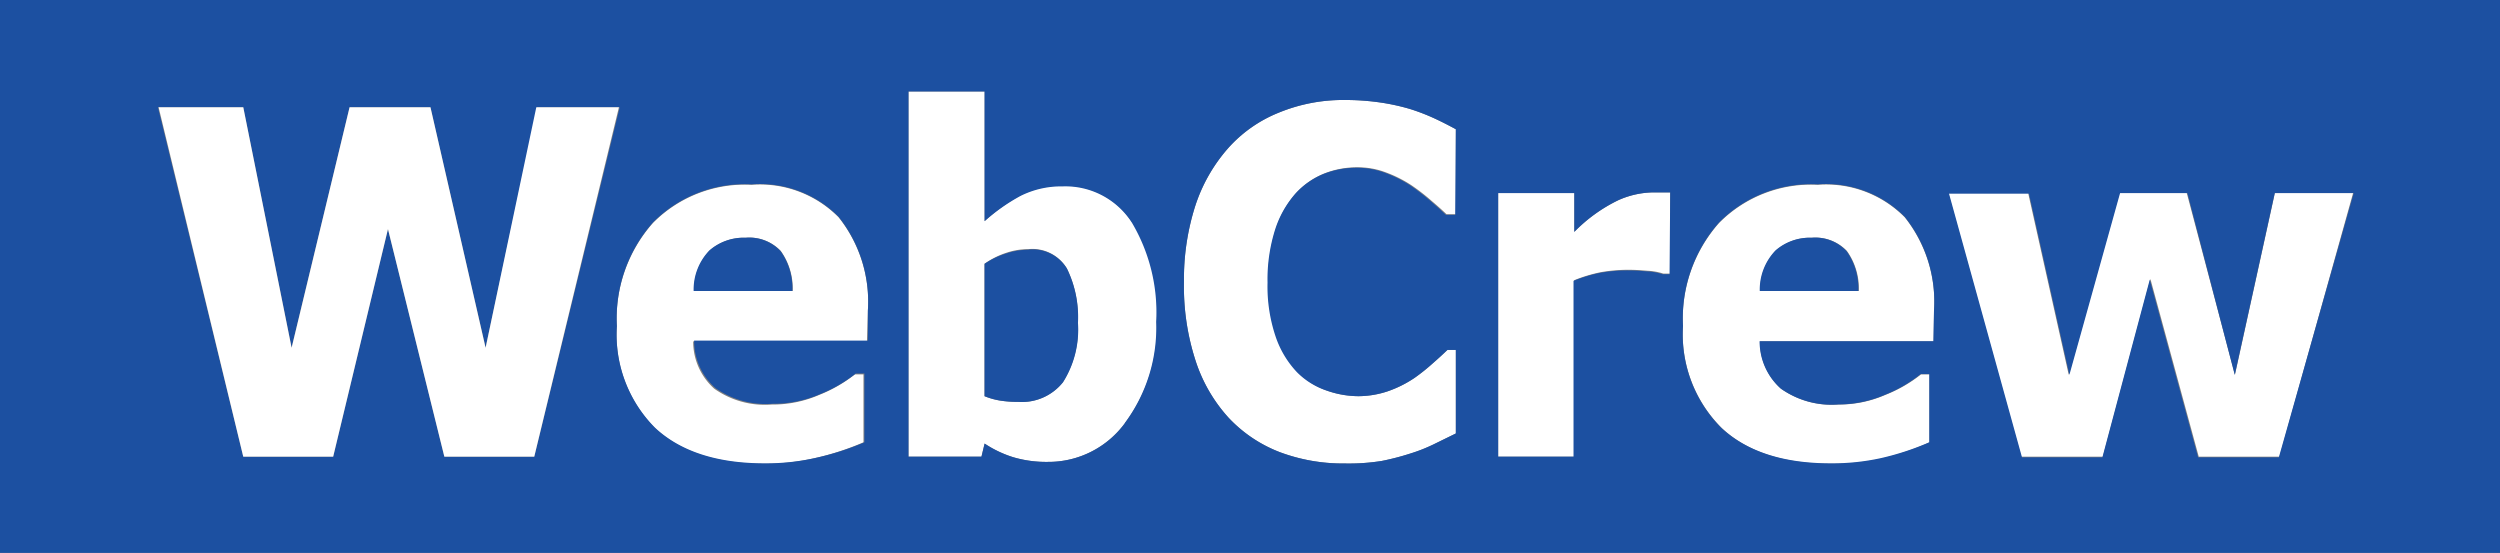 <svg xmlns="http://www.w3.org/2000/svg" xmlns:xlink="http://www.w3.org/1999/xlink" width="158.26" height="35" viewBox="0 0 158.26 35"><rect x="0" y="0" width="158.26" height="35" fill="#808080" stroke="none"/><defs><clipPath id="clip-path" transform="translate(0 0)"><rect width="158.26" height="35" fill="none"/></clipPath></defs><g id="Layer_2" data-name="Layer 2"><g id="Layer_1-2" data-name="Layer 1"><polygon points="144.3 28.91 139.19 28.91 136.13 17.66 133.12 28.91 127.95 28.91 123.33 12.22 128.39 12.22 130.96 23.73 134.17 12.22 138.43 12.22 141.48 23.73 144.01 12.22 148.96 12.22 144.3 28.91" fill="#fff"/><g clip-path="url(#clip-path)"><path d="M122.43,19.68a8.59,8.59,0,0,0-1.85-5.92,7,7,0,0,0-5.51-2.06,8.19,8.19,0,0,0-6.25,2.42,9.14,9.14,0,0,0-2.28,6.54A8.37,8.37,0,0,0,109,27.1c1.6,1.5,3.91,2.26,6.92,2.26a14.37,14.37,0,0,0,3.2-.33A17.29,17.29,0,0,0,122.15,28v-4.3h-.54A8.8,8.8,0,0,1,119.35,25a7.35,7.35,0,0,1-2.95.61,5.57,5.57,0,0,1-3.65-1,4,4,0,0,1-1.34-3h11Zm-11-1.26a3.59,3.59,0,0,1,1-2.57,3.32,3.32,0,0,1,2.28-.8,2.73,2.73,0,0,1,2.21.84,4.07,4.07,0,0,1,.75,2.53Z" transform="translate(0 0)" fill="#fff"/><path d="M105.73,17.32h-.43a3.9,3.9,0,0,0-1-.18q-.68-.06-1.14-.06a9.91,9.91,0,0,0-1.82.15,9.36,9.36,0,0,0-1.69.51V28.91H94.84V12.22h4.82v2.46a9.93,9.93,0,0,1,2.77-2,5.6,5.6,0,0,1,2.16-.5l.58,0,.56,0Z" transform="translate(0 0)" fill="#fff"/><path d="M92.16,13.56h-.59c-.25-.24-.56-.52-.94-.84a12.75,12.75,0,0,0-1.29-1,7.89,7.89,0,0,0-1.59-.8,5,5,0,0,0-1.83-.33,5.63,5.63,0,0,0-2.06.38,4.89,4.89,0,0,0-1.81,1.25,6.39,6.39,0,0,0-1.28,2.25,10.47,10.47,0,0,0-.49,3.39,9.93,9.93,0,0,0,.53,3.47,6.05,6.05,0,0,0,1.33,2.2A4.73,4.73,0,0,0,84,24.73a6.08,6.08,0,0,0,2,.35,5.89,5.89,0,0,0,1.85-.31,7.31,7.31,0,0,0,1.7-.85A11.31,11.31,0,0,0,90.7,23c.38-.33.68-.61.93-.85h.53v5.29l-1.43.7a11.21,11.21,0,0,1-1.43.57,17.67,17.67,0,0,1-1.83.47,13.3,13.3,0,0,1-2.36.16,11.4,11.4,0,0,1-4.1-.72,8.73,8.73,0,0,1-3.23-2.17,9.88,9.88,0,0,1-2.09-3.6,15.17,15.17,0,0,1-.74-5,15.22,15.22,0,0,1,.7-4.77,10.38,10.38,0,0,1,2.07-3.67,8.56,8.56,0,0,1,3.21-2.27,10.7,10.7,0,0,1,4.2-.81,15.39,15.39,0,0,1,2.26.16,13.61,13.61,0,0,1,1.87.41,13,13,0,0,1,1.62.63c.49.23.91.45,1.28.65Z" transform="translate(0 0)" fill="#fff"/><path d="M54.94,19.68a8.59,8.59,0,0,0-1.85-5.92,7,7,0,0,0-5.51-2.06,8.18,8.18,0,0,0-6.25,2.42,9.14,9.14,0,0,0-2.28,6.54,8.37,8.37,0,0,0,2.41,6.44c1.6,1.5,3.91,2.26,6.93,2.26A14.34,14.34,0,0,0,51.58,29,17.29,17.29,0,0,0,54.66,28v-4.3h-.54A9,9,0,0,1,51.86,25a7.4,7.4,0,0,1-3,.61,5.54,5.54,0,0,1-3.64-1,4,4,0,0,1-1.34-3h11Zm-11-1.26a3.59,3.59,0,0,1,1-2.57,3.3,3.3,0,0,1,2.28-.8,2.73,2.73,0,0,1,2.21.84,4.07,4.07,0,0,1,.75,2.53Z" transform="translate(0 0)" fill="#fff"/><path d="M71.65,14.05a5,5,0,0,0-4.39-2.29,5.74,5.74,0,0,0-2.67.61A12,12,0,0,0,62.33,14V5.79H57.51V28.91h4.62l.2-.83a7.08,7.08,0,0,0,1.8.86,7.38,7.38,0,0,0,2.21.3,6,6,0,0,0,4.89-2.48,10.11,10.11,0,0,0,2-6.42,11.14,11.14,0,0,0-1.54-6.29M67.29,24.19a3.33,3.33,0,0,1-2.85,1.25,7.07,7.07,0,0,1-1.12-.08,4.51,4.51,0,0,1-1-.28V16.7A5.15,5.15,0,0,1,63.71,16a4.41,4.41,0,0,1,1.4-.23A2.54,2.54,0,0,1,67.54,17a7,7,0,0,1,.69,3.43,6.24,6.24,0,0,1-.94,3.75" transform="translate(0 0)" fill="#fff"/><path d="M114.68,15.05a3.3,3.3,0,0,0-2.28.8,3.57,3.57,0,0,0-1,2.57h6.24a4.07,4.07,0,0,0-.75-2.53,2.73,2.73,0,0,0-2.21-.84" transform="translate(0 0)" fill="#1c50a1"/><path d="M47.19,15.05a3.3,3.3,0,0,0-2.28.8,3.57,3.57,0,0,0-1,2.57h6.25a4.07,4.07,0,0,0-.75-2.53,2.73,2.73,0,0,0-2.21-.84" transform="translate(0 0)" fill="#1c50a1"/><path d="M65.11,15.81a4.41,4.41,0,0,0-1.4.23,5.15,5.15,0,0,0-1.38.66v8.38a4.51,4.51,0,0,0,1,.28,7.07,7.07,0,0,0,1.12.08,3.33,3.33,0,0,0,2.85-1.25,6.24,6.24,0,0,0,.94-3.75A7,7,0,0,0,67.54,17a2.54,2.54,0,0,0-2.43-1.2" transform="translate(0 0)" fill="#1c50a1"/><path d="M0,35H158.26V0H0Zm28.13-6.09L24.56,14.5,21.09,28.91H15.4L10,6.79H15.4L18.46,22,22.13,6.79h5.12L30.74,22,34,6.79h5.23L33.82,28.91Zm26.81-7.35h-11a4,4,0,0,0,1.34,3,5.54,5.54,0,0,0,3.64,1,7.4,7.4,0,0,0,3-.61,9,9,0,0,0,2.26-1.31h.54V28A17.29,17.29,0,0,1,51.58,29a14.34,14.34,0,0,1-3.19.33c-3,0-5.33-.76-6.93-2.26a8.37,8.37,0,0,1-2.41-6.44,9.14,9.14,0,0,1,2.28-6.54,8.18,8.18,0,0,1,6.25-2.42,7,7,0,0,1,5.51,2.06,8.59,8.59,0,0,1,1.85,5.92Zm16.29,5.2a6,6,0,0,1-4.89,2.48,7.38,7.38,0,0,1-2.21-.3,7.08,7.08,0,0,1-1.8-.86l-.2.83H57.51V5.79h4.82V14a12,12,0,0,1,2.26-1.59,5.74,5.74,0,0,1,2.67-.61,5,5,0,0,1,4.39,2.29,11.14,11.14,0,0,1,1.54,6.29,10.11,10.11,0,0,1-2,6.42m20.93-13.2h-.59c-.25-.24-.56-.52-.94-.85a14.43,14.43,0,0,0-1.29-1,7.89,7.89,0,0,0-1.59-.8,5.08,5.08,0,0,0-1.83-.33,5.63,5.63,0,0,0-2.06.38,4.89,4.89,0,0,0-1.81,1.25,6.39,6.39,0,0,0-1.28,2.25,10.47,10.47,0,0,0-.49,3.39,9.93,9.93,0,0,0,.53,3.47,6.14,6.14,0,0,0,1.33,2.2A4.73,4.73,0,0,0,84,24.73a6.08,6.08,0,0,0,2,.35,5.93,5.93,0,0,0,1.85-.31,7.31,7.31,0,0,0,1.7-.85A12.8,12.8,0,0,0,90.7,23c.38-.33.68-.61.93-.85h.53v5.29l-1.43.7a9.87,9.87,0,0,1-1.43.56,15.6,15.6,0,0,1-1.83.48,13.3,13.3,0,0,1-2.36.16,11.4,11.4,0,0,1-4.1-.72,8.73,8.73,0,0,1-3.23-2.17,9.88,9.88,0,0,1-2.09-3.6,15.17,15.17,0,0,1-.74-5,15.22,15.22,0,0,1,.7-4.77,10.38,10.38,0,0,1,2.07-3.67,8.56,8.56,0,0,1,3.21-2.27,10.7,10.7,0,0,1,4.2-.81,15.39,15.39,0,0,1,2.26.16,13.61,13.61,0,0,1,1.87.41,13,13,0,0,1,1.62.63c.49.23.91.45,1.28.65Zm13.57,3.76h-.43a3.81,3.81,0,0,0-1-.18q-.68-.06-1.14-.06a9.91,9.91,0,0,0-1.82.15,9.36,9.36,0,0,0-1.69.51V28.91H94.84V12.22h4.82v2.46a9.93,9.93,0,0,1,2.77-2,5.6,5.6,0,0,1,2.16-.5l.58,0,.56,0Zm16.7,4.24h-11a4,4,0,0,0,1.34,3,5.57,5.57,0,0,0,3.65,1,7.39,7.39,0,0,0,2.95-.61,8.8,8.8,0,0,0,2.26-1.31h.54V28A17.29,17.29,0,0,1,119.07,29a14.37,14.37,0,0,1-3.2.33c-3,0-5.32-.76-6.92-2.26a8.37,8.37,0,0,1-2.41-6.44,9.14,9.14,0,0,1,2.28-6.54,8.18,8.18,0,0,1,6.25-2.42,7,7,0,0,1,5.51,2.06,8.59,8.59,0,0,1,1.85,5.92Zm21.87,7.35h-5.11l-3.06-11.25-3,11.25H128l-4.62-16.69h5.06L131,23.73l3.21-11.51h4.26l3,11.51L144,12.22h5Z" transform="translate(0 0)" fill="#1c50a1"/><polygon points="28.13 28.91 24.56 14.5 21.09 28.91 15.4 28.91 10.04 6.79 15.4 6.79 18.46 22.02 22.13 6.79 27.25 6.79 30.74 22.02 33.95 6.79 39.18 6.79 33.82 28.91 28.13 28.91" fill="#fff"/></g></g></g></svg>